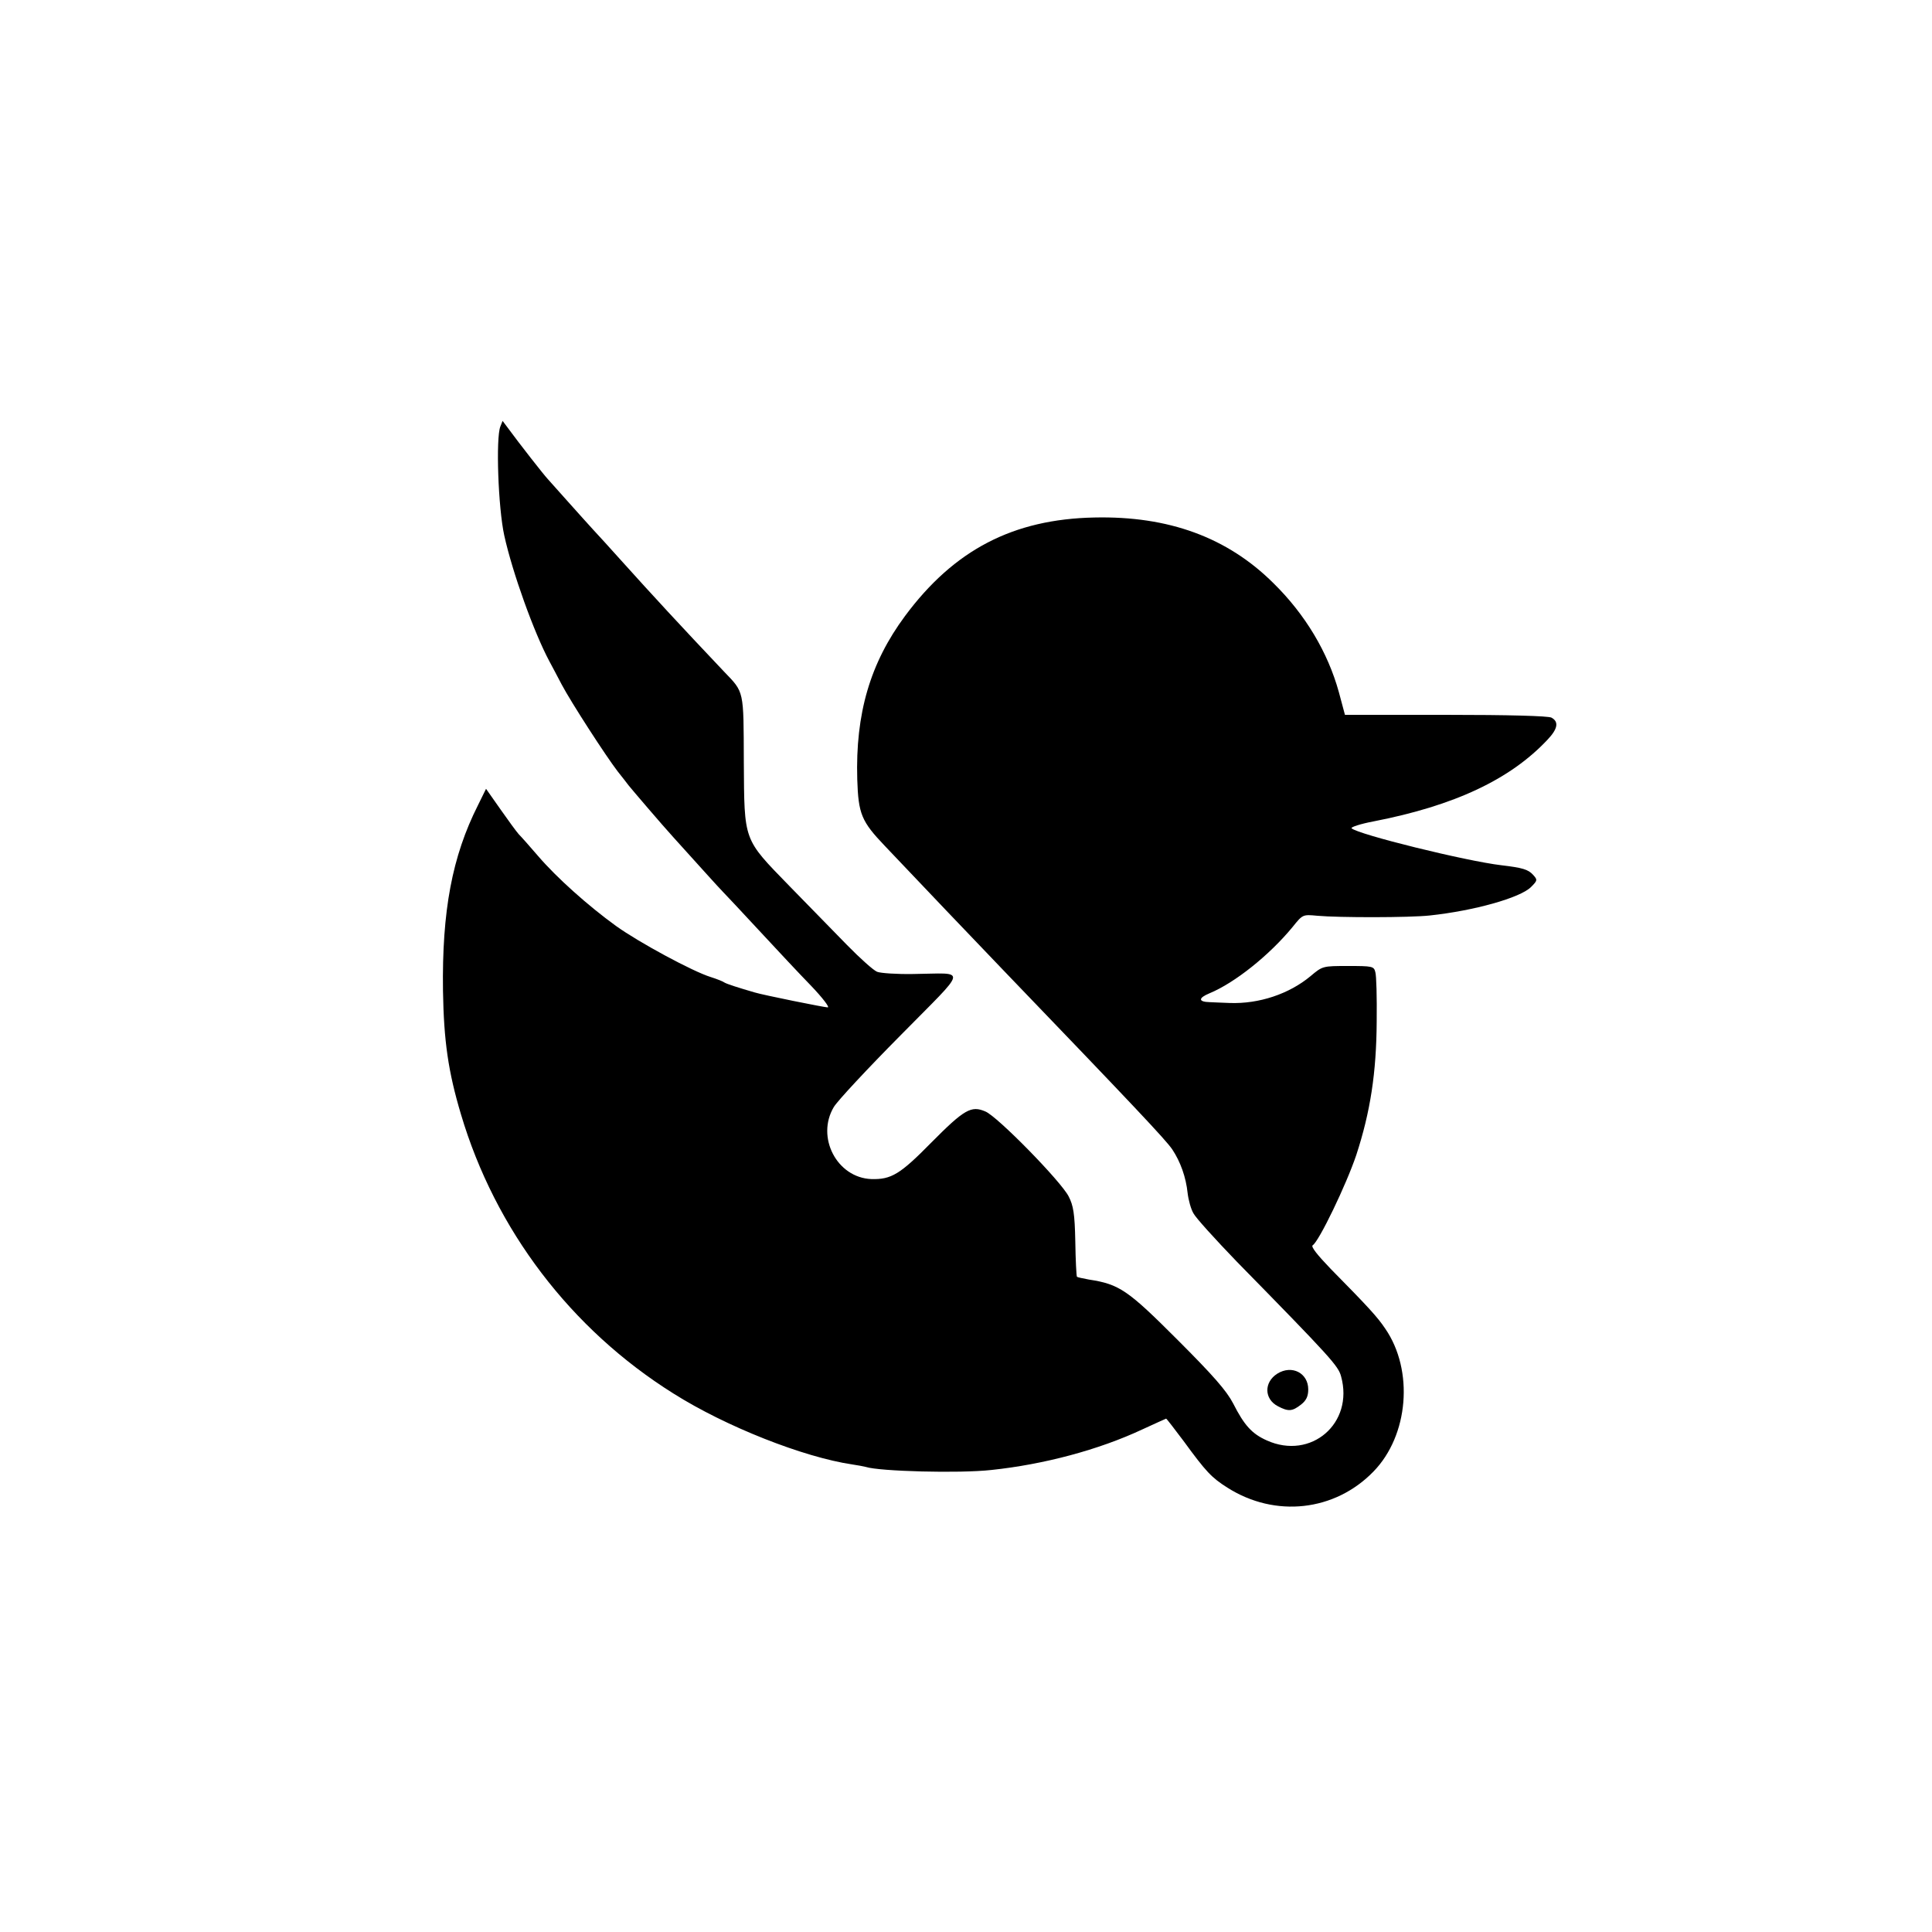 <?xml version="1.0" standalone="no"?>
<!DOCTYPE svg PUBLIC "-//W3C//DTD SVG 20010904//EN"
 "http://www.w3.org/TR/2001/REC-SVG-20010904/DTD/svg10.dtd">
<svg version="1.0" xmlns="http://www.w3.org/2000/svg"
 width="700pt" height="700pt" viewBox="0 0 700 700"
 preserveAspectRatio="xMidYMid meet">
<g transform="translate(0,700) scale(0.1,-0.1)"
fill="#000000" stroke="none">
<path d="M1813 5455 c-17 -41 -8 -295 14 -395 30 -136 108 -352 163 -455 9
-16 29 -55 45 -85 35 -66 160 -259 203 -315 18 -22 35 -45 39 -50 12 -15 122
-144 164 -190 77 -85 163 -181 178 -196 9 -9 68 -72 131 -140 63 -68 148 -159
189 -201 41 -43 68 -78 60 -78 -12 0 -235 45 -264 54 -59 17 -102 31 -110 36
-5 4 -28 13 -50 20 -65 20 -261 126 -343 185 -101 73 -215 175 -282 253 -30
35 -62 71 -71 80 -8 9 -38 50 -66 90 l-52 74 -29 -59 c-94 -186 -131 -384
-127 -673 3 -182 19 -293 65 -447 124 -418 398 -779 770 -1012 190 -120 472
-231 648 -257 20 -3 42 -7 49 -9 49 -16 339 -24 455 -11 190 20 389 73 547
147 46 21 85 39 86 39 2 0 30 -37 64 -82 81 -111 101 -132 158 -168 173 -110
389 -86 529 58 128 131 147 367 43 518 -28 42 -62 79 -198 217 -48 50 -72 80
-65 85 23 14 122 220 158 327 51 156 73 298 74 485 1 86 -1 166 -5 178 -5 21
-11 22 -98 22 -93 0 -93 0 -137 -37 -77 -64 -186 -101 -293 -97 -22 1 -55 2
-72 3 -42 1 -42 15 -1 32 92 38 217 138 301 240 37 46 37 46 90 41 78 -7 333
-7 407 1 160 17 328 64 367 103 24 24 24 26 8 44 -18 20 -39 26 -115 35 -128
15 -521 112 -543 134 -4 4 32 16 80 25 293 57 495 152 630 296 37 39 42 65 14
80 -13 6 -152 10 -384 10 l-364 0 -22 82 c-40 145 -122 282 -237 395 -167 166
-380 244 -649 238 -294 -6 -508 -117 -686 -357 -126 -170 -180 -353 -173 -592
4 -125 15 -152 100 -241 84 -89 371 -390 429 -450 473 -492 588 -614 612 -649
30 -45 50 -101 56 -159 3 -25 12 -58 21 -73 8 -16 79 -94 156 -174 343 -350
369 -379 379 -417 47 -170 -109 -304 -269 -232 -54 24 -82 55 -122 134 -24 46
-71 100 -202 231 -180 180 -210 201 -321 218 -21 4 -41 8 -43 10 -2 2 -5 60
-6 128 -2 101 -7 130 -24 163 -27 54 -259 291 -302 308 -51 22 -76 8 -196
-113 -113 -115 -145 -134 -217 -132 -125 5 -201 152 -136 261 13 22 122 139
242 260 248 252 243 224 45 222 -59 -1 -117 3 -130 8 -13 5 -62 49 -109 97
-48 49 -142 145 -209 214 -168 173 -163 159 -165 451 -1 261 2 249 -72 326
-160 169 -256 273 -373 403 -41 46 -86 95 -100 110 -14 15 -54 60 -90 100 -36
40 -70 78 -75 84 -15 16 -99 123 -149 191 l-15 20 -8 -20z"/>
<path d="M4628 2023 c-49 -31 -48 -92 2 -118 38 -20 52 -19 84 6 19 15 26 30
26 55 0 59 -59 90 -112 57z"/>
</g>
</svg>
